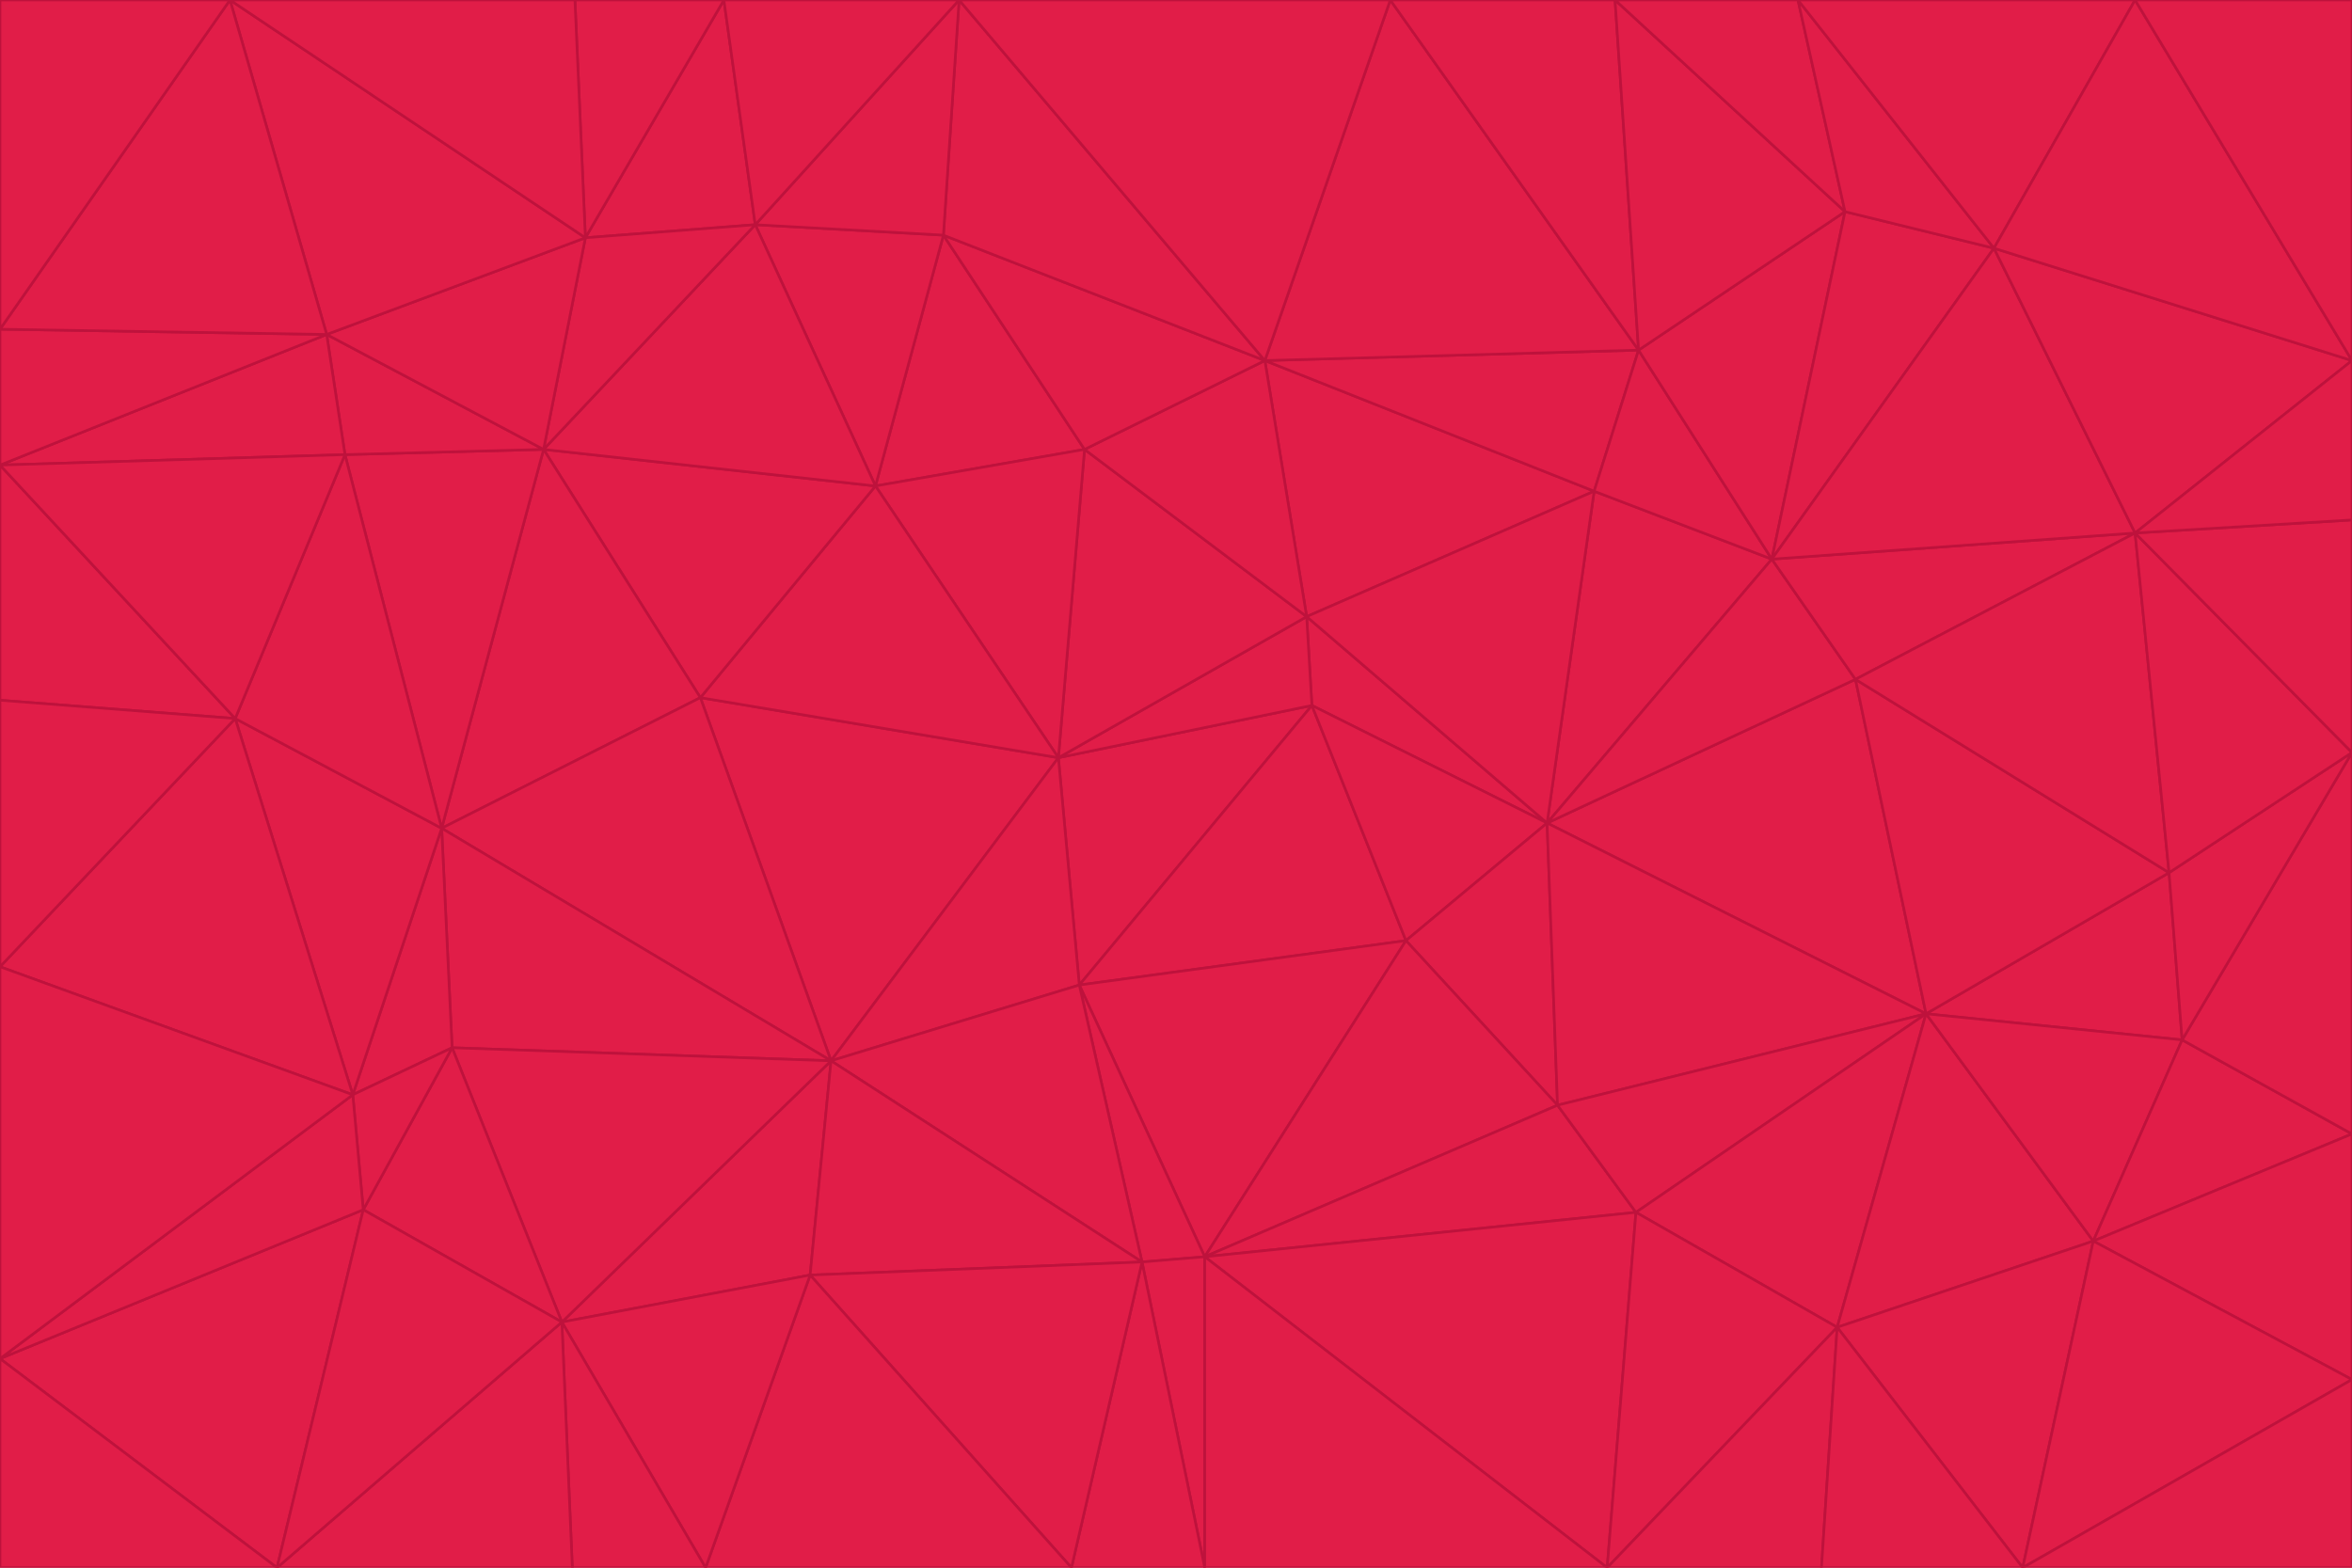 <svg id="visual" viewBox="0 0 900 600" width="900" height="600" xmlns="http://www.w3.org/2000/svg" xmlns:xlink="http://www.w3.org/1999/xlink" version="1.1"><g stroke-width="1" stroke-linejoin="bevel"><path d="M405 290L413 377L502 270Z" fill="#e11d48" stroke="#be123c"></path><path d="M413 377L538 360L502 270Z" fill="#e11d48" stroke="#be123c"></path><path d="M592 315L500 236L502 270Z" fill="#e11d48" stroke="#be123c"></path><path d="M502 270L500 236L405 290Z" fill="#e11d48" stroke="#be123c"></path><path d="M538 360L592 315L502 270Z" fill="#e11d48" stroke="#be123c"></path><path d="M413 377L461 481L538 360Z" fill="#e11d48" stroke="#be123c"></path><path d="M538 360L596 423L592 315Z" fill="#e11d48" stroke="#be123c"></path><path d="M413 377L437 483L461 481Z" fill="#e11d48" stroke="#be123c"></path><path d="M461 481L596 423L538 360Z" fill="#e11d48" stroke="#be123c"></path><path d="M500 236L415 172L405 290Z" fill="#e11d48" stroke="#be123c"></path><path d="M268 267L318 406L405 290Z" fill="#e11d48" stroke="#be123c"></path><path d="M405 290L318 406L413 377Z" fill="#e11d48" stroke="#be123c"></path><path d="M413 377L318 406L437 483Z" fill="#e11d48" stroke="#be123c"></path><path d="M610 188L484 138L500 236Z" fill="#e11d48" stroke="#be123c"></path><path d="M500 236L484 138L415 172Z" fill="#e11d48" stroke="#be123c"></path><path d="M361 90L335 186L415 172Z" fill="#e11d48" stroke="#be123c"></path><path d="M415 172L335 186L405 290Z" fill="#e11d48" stroke="#be123c"></path><path d="M678 214L610 188L592 315Z" fill="#e11d48" stroke="#be123c"></path><path d="M592 315L610 188L500 236Z" fill="#e11d48" stroke="#be123c"></path><path d="M335 186L268 267L405 290Z" fill="#e11d48" stroke="#be123c"></path><path d="M461 481L626 464L596 423Z" fill="#e11d48" stroke="#be123c"></path><path d="M737 388L710 260L592 315Z" fill="#e11d48" stroke="#be123c"></path><path d="M215 506L310 488L318 406Z" fill="#e11d48" stroke="#be123c"></path><path d="M318 406L310 488L437 483Z" fill="#e11d48" stroke="#be123c"></path><path d="M710 260L678 214L592 315Z" fill="#e11d48" stroke="#be123c"></path><path d="M610 188L627 134L484 138Z" fill="#e11d48" stroke="#be123c"></path><path d="M678 214L627 134L610 188Z" fill="#e11d48" stroke="#be123c"></path><path d="M737 388L592 315L596 423Z" fill="#e11d48" stroke="#be123c"></path><path d="M678 214L706 81L627 134Z" fill="#e11d48" stroke="#be123c"></path><path d="M484 138L361 90L415 172Z" fill="#e11d48" stroke="#be123c"></path><path d="M335 186L208 172L268 267Z" fill="#e11d48" stroke="#be123c"></path><path d="M367 0L361 90L484 138Z" fill="#e11d48" stroke="#be123c"></path><path d="M437 483L461 600L461 481Z" fill="#e11d48" stroke="#be123c"></path><path d="M461 481L615 600L626 464Z" fill="#e11d48" stroke="#be123c"></path><path d="M410 600L461 600L437 483Z" fill="#e11d48" stroke="#be123c"></path><path d="M310 488L410 600L437 483Z" fill="#e11d48" stroke="#be123c"></path><path d="M626 464L737 388L596 423Z" fill="#e11d48" stroke="#be123c"></path><path d="M703 508L737 388L626 464Z" fill="#e11d48" stroke="#be123c"></path><path d="M208 172L169 317L268 267Z" fill="#e11d48" stroke="#be123c"></path><path d="M268 267L169 317L318 406Z" fill="#e11d48" stroke="#be123c"></path><path d="M361 90L289 86L335 186Z" fill="#e11d48" stroke="#be123c"></path><path d="M615 600L703 508L626 464Z" fill="#e11d48" stroke="#be123c"></path><path d="M169 317L173 401L318 406Z" fill="#e11d48" stroke="#be123c"></path><path d="M310 488L270 600L410 600Z" fill="#e11d48" stroke="#be123c"></path><path d="M289 86L208 172L335 186Z" fill="#e11d48" stroke="#be123c"></path><path d="M173 401L215 506L318 406Z" fill="#e11d48" stroke="#be123c"></path><path d="M461 600L615 600L461 481Z" fill="#e11d48" stroke="#be123c"></path><path d="M215 506L270 600L310 488Z" fill="#e11d48" stroke="#be123c"></path><path d="M627 134L532 0L484 138Z" fill="#e11d48" stroke="#be123c"></path><path d="M361 90L367 0L289 86Z" fill="#e11d48" stroke="#be123c"></path><path d="M277 0L224 91L289 86Z" fill="#e11d48" stroke="#be123c"></path><path d="M289 86L224 91L208 172Z" fill="#e11d48" stroke="#be123c"></path><path d="M208 172L132 174L169 317Z" fill="#e11d48" stroke="#be123c"></path><path d="M173 401L139 463L215 506Z" fill="#e11d48" stroke="#be123c"></path><path d="M215 506L219 600L270 600Z" fill="#e11d48" stroke="#be123c"></path><path d="M169 317L135 419L173 401Z" fill="#e11d48" stroke="#be123c"></path><path d="M90 275L135 419L169 317Z" fill="#e11d48" stroke="#be123c"></path><path d="M532 0L367 0L484 138Z" fill="#e11d48" stroke="#be123c"></path><path d="M763 95L706 81L678 214Z" fill="#e11d48" stroke="#be123c"></path><path d="M627 134L618 0L532 0Z" fill="#e11d48" stroke="#be123c"></path><path d="M817 204L678 214L710 260Z" fill="#e11d48" stroke="#be123c"></path><path d="M135 419L139 463L173 401Z" fill="#e11d48" stroke="#be123c"></path><path d="M615 600L697 600L703 508Z" fill="#e11d48" stroke="#be123c"></path><path d="M835 398L830 334L737 388Z" fill="#e11d48" stroke="#be123c"></path><path d="M706 81L618 0L627 134Z" fill="#e11d48" stroke="#be123c"></path><path d="M106 600L219 600L215 506Z" fill="#e11d48" stroke="#be123c"></path><path d="M125 128L132 174L208 172Z" fill="#e11d48" stroke="#be123c"></path><path d="M801 475L737 388L703 508Z" fill="#e11d48" stroke="#be123c"></path><path d="M737 388L830 334L710 260Z" fill="#e11d48" stroke="#be123c"></path><path d="M774 600L801 475L703 508Z" fill="#e11d48" stroke="#be123c"></path><path d="M830 334L817 204L710 260Z" fill="#e11d48" stroke="#be123c"></path><path d="M132 174L90 275L169 317Z" fill="#e11d48" stroke="#be123c"></path><path d="M0 520L106 600L139 463Z" fill="#e11d48" stroke="#be123c"></path><path d="M367 0L277 0L289 86Z" fill="#e11d48" stroke="#be123c"></path><path d="M224 91L125 128L208 172Z" fill="#e11d48" stroke="#be123c"></path><path d="M801 475L835 398L737 388Z" fill="#e11d48" stroke="#be123c"></path><path d="M817 204L763 95L678 214Z" fill="#e11d48" stroke="#be123c"></path><path d="M706 81L688 0L618 0Z" fill="#e11d48" stroke="#be123c"></path><path d="M88 0L125 128L224 91Z" fill="#e11d48" stroke="#be123c"></path><path d="M0 178L0 268L90 275Z" fill="#e11d48" stroke="#be123c"></path><path d="M763 95L688 0L706 81Z" fill="#e11d48" stroke="#be123c"></path><path d="M277 0L220 0L224 91Z" fill="#e11d48" stroke="#be123c"></path><path d="M697 600L774 600L703 508Z" fill="#e11d48" stroke="#be123c"></path><path d="M801 475L900 434L835 398Z" fill="#e11d48" stroke="#be123c"></path><path d="M900 434L900 288L835 398Z" fill="#e11d48" stroke="#be123c"></path><path d="M835 398L900 288L830 334Z" fill="#e11d48" stroke="#be123c"></path><path d="M830 334L900 288L817 204Z" fill="#e11d48" stroke="#be123c"></path><path d="M817 204L900 138L763 95Z" fill="#e11d48" stroke="#be123c"></path><path d="M0 520L139 463L135 419Z" fill="#e11d48" stroke="#be123c"></path><path d="M139 463L106 600L215 506Z" fill="#e11d48" stroke="#be123c"></path><path d="M900 528L900 434L801 475Z" fill="#e11d48" stroke="#be123c"></path><path d="M900 288L900 199L817 204Z" fill="#e11d48" stroke="#be123c"></path><path d="M763 95L817 0L688 0Z" fill="#e11d48" stroke="#be123c"></path><path d="M90 275L0 370L135 419Z" fill="#e11d48" stroke="#be123c"></path><path d="M0 268L0 370L90 275Z" fill="#e11d48" stroke="#be123c"></path><path d="M0 178L132 174L125 128Z" fill="#e11d48" stroke="#be123c"></path><path d="M0 178L90 275L132 174Z" fill="#e11d48" stroke="#be123c"></path><path d="M900 199L900 138L817 204Z" fill="#e11d48" stroke="#be123c"></path><path d="M774 600L900 528L801 475Z" fill="#e11d48" stroke="#be123c"></path><path d="M900 138L817 0L763 95Z" fill="#e11d48" stroke="#be123c"></path><path d="M0 126L0 178L125 128Z" fill="#e11d48" stroke="#be123c"></path><path d="M220 0L88 0L224 91Z" fill="#e11d48" stroke="#be123c"></path><path d="M0 370L0 520L135 419Z" fill="#e11d48" stroke="#be123c"></path><path d="M88 0L0 126L125 128Z" fill="#e11d48" stroke="#be123c"></path><path d="M774 600L900 600L900 528Z" fill="#e11d48" stroke="#be123c"></path><path d="M0 520L0 600L106 600Z" fill="#e11d48" stroke="#be123c"></path><path d="M900 138L900 0L817 0Z" fill="#e11d48" stroke="#be123c"></path><path d="M88 0L0 0L0 126Z" fill="#e11d48" stroke="#be123c"></path></g></svg>